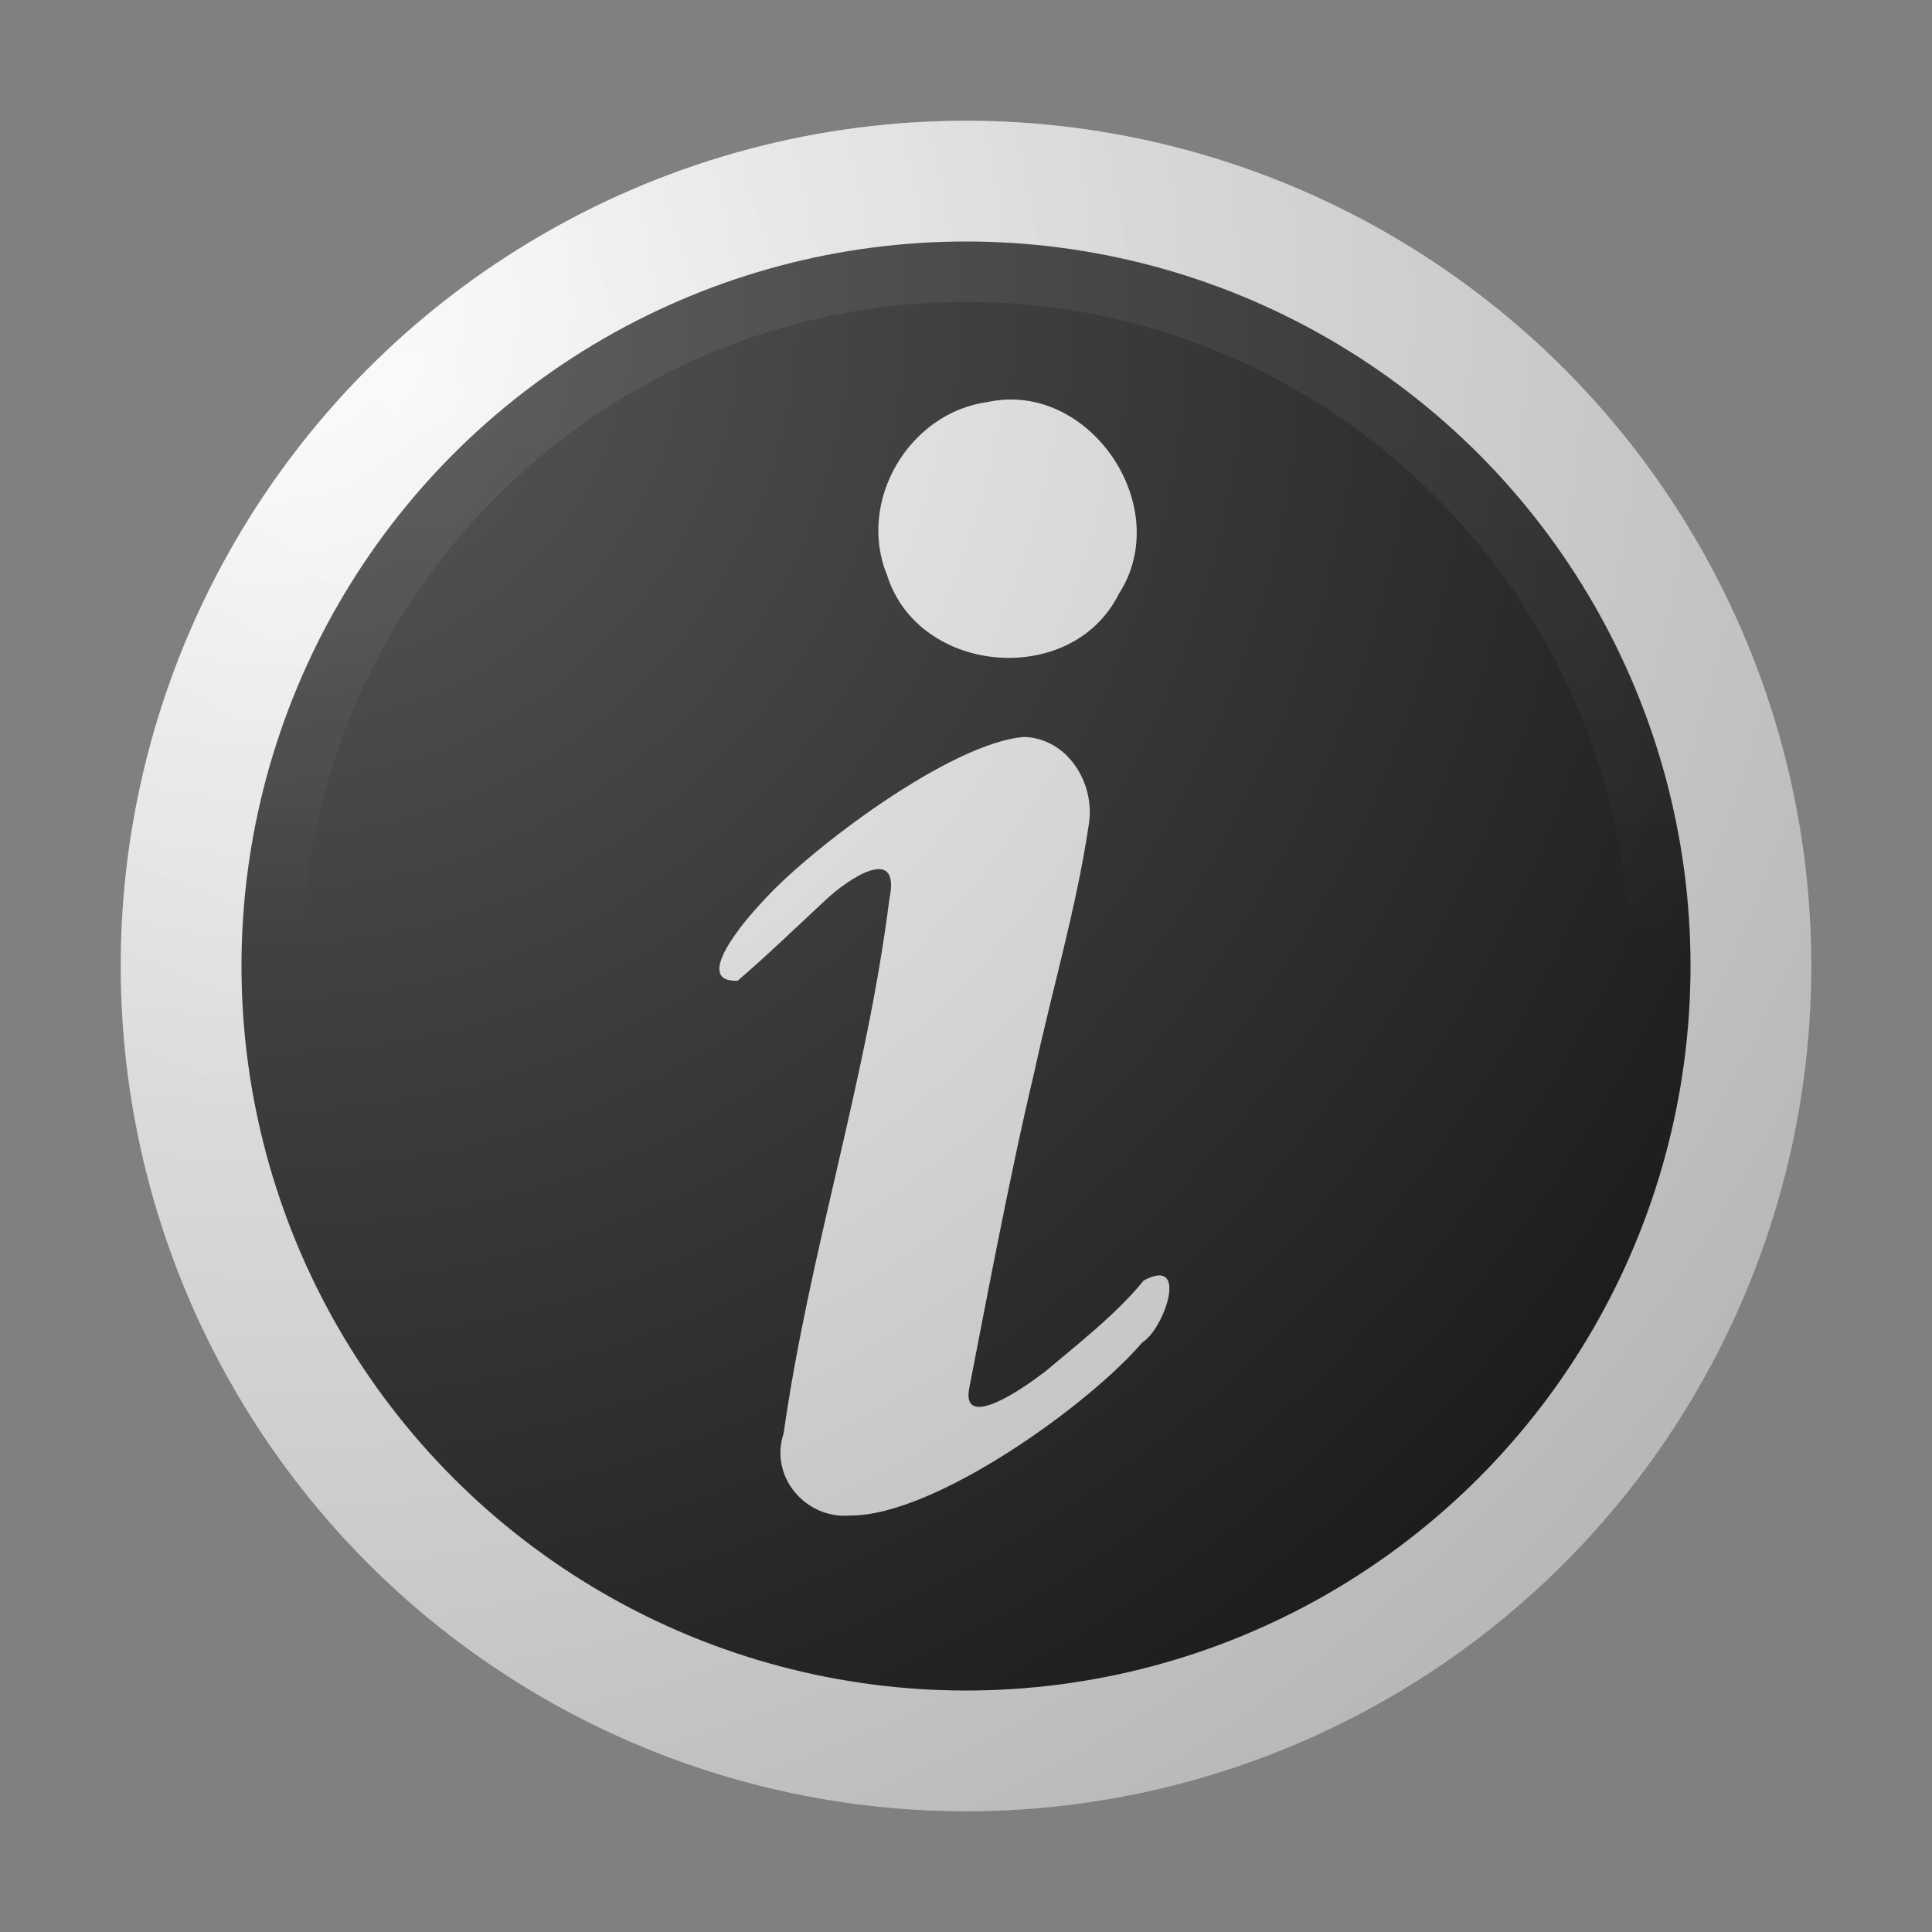 <?xml version="1.0" encoding="UTF-8"?><svg id="HOUDINI_ICONS" xmlns="http://www.w3.org/2000/svg" width="16" height="16" xmlns:xlink="http://www.w3.org/1999/xlink" viewBox="0 0 16 16"><rect x="0" y="0" width="16" height="16" fill="#808080" stroke="none"/><defs><radialGradient id="radial-gradient" cx="3.5" cy="3.25" fx="3.5" fy="3.25" r="7" gradientUnits="userSpaceOnUse"><stop offset="0" stop-color="#fff"/><stop offset="1" stop-color="#f5f5f5"/></radialGradient><linearGradient id="linear-gradient" x1="8" y1="14" x2="8" y2="2" gradientUnits="userSpaceOnUse"><stop offset=".5" stop-color="#212121"/><stop offset="1" stop-color="#fff" stop-opacity=".5"/></linearGradient><radialGradient id="radial-gradient-2" cx="-977.621" cy="1040.372" fx="-977.621" fy="1040.372" r="16.12" gradientTransform="translate(-916.725 -975.402) rotate(-180) scale(.94 -.94)" gradientUnits="userSpaceOnUse"><stop offset="0" stop-color="#fff"/><stop offset=".405" stop-color="#929292"/><stop offset=".816" stop-color="#2a2a2a"/><stop offset=".975" stop-color="#000"/></radialGradient></defs><g id="jellyfish"><g id="badge"><circle id="jf_rim" cx="8" cy="8" r="7" style="fill:url(#radial-gradient); stroke-width:0px;"/><circle id="inner_rim" cx="8" cy="8" r="6" style="fill:#212121; stroke-width:0px;"/><path id="path11735" d="M8.176,3.33c.84-.185,1.558.863,1.09,1.588-.388.78-1.657.675-1.919-.153-.253-.614.181-1.346.829-1.435Z" style="fill:#f5f5f5; stroke-width:0px;"/><path id="text11727" d="M8.64,11.372c.276-.234.607-.489.831-.767.384-.208.168.406-.012.513-.429.506-1.713,1.436-2.418,1.433-.368.032-.672-.322-.551-.681.21-1.49.688-2.929.875-4.422.1-.466-.341-.173-.535.012-.245.228-.468.444-.721.662-.386.015.071-.514.203-.652.383-.431,1.562-1.321,2.17-1.367.366.012.596.395.533.738-.103.687-.302,1.357-.449,2.036-.207.866-.423,2.028-.539,2.618-.06.306.309.106.612-.124Z" style="fill:#f5f5f5; stroke-width:0px;"/><path d="M8,2c-3.314,0-6,2.686-6,6s2.686,6,6,6,6-2.686,6-6-2.686-6-6-6ZM8,13.5c-3.033,0-5.5-2.468-5.5-5.5S4.967,2.5,8,2.5s5.5,2.468,5.5,5.5-2.467,5.5-5.5,5.5Z" style="fill:url(#linear-gradient); opacity:.15; stroke-width:0px;"/><circle id="glass" cx="8" cy="8" r="7" style="fill:url(#radial-gradient-2); isolation:isolate; opacity:.25; stroke-width:0px;"/></g></g></svg>